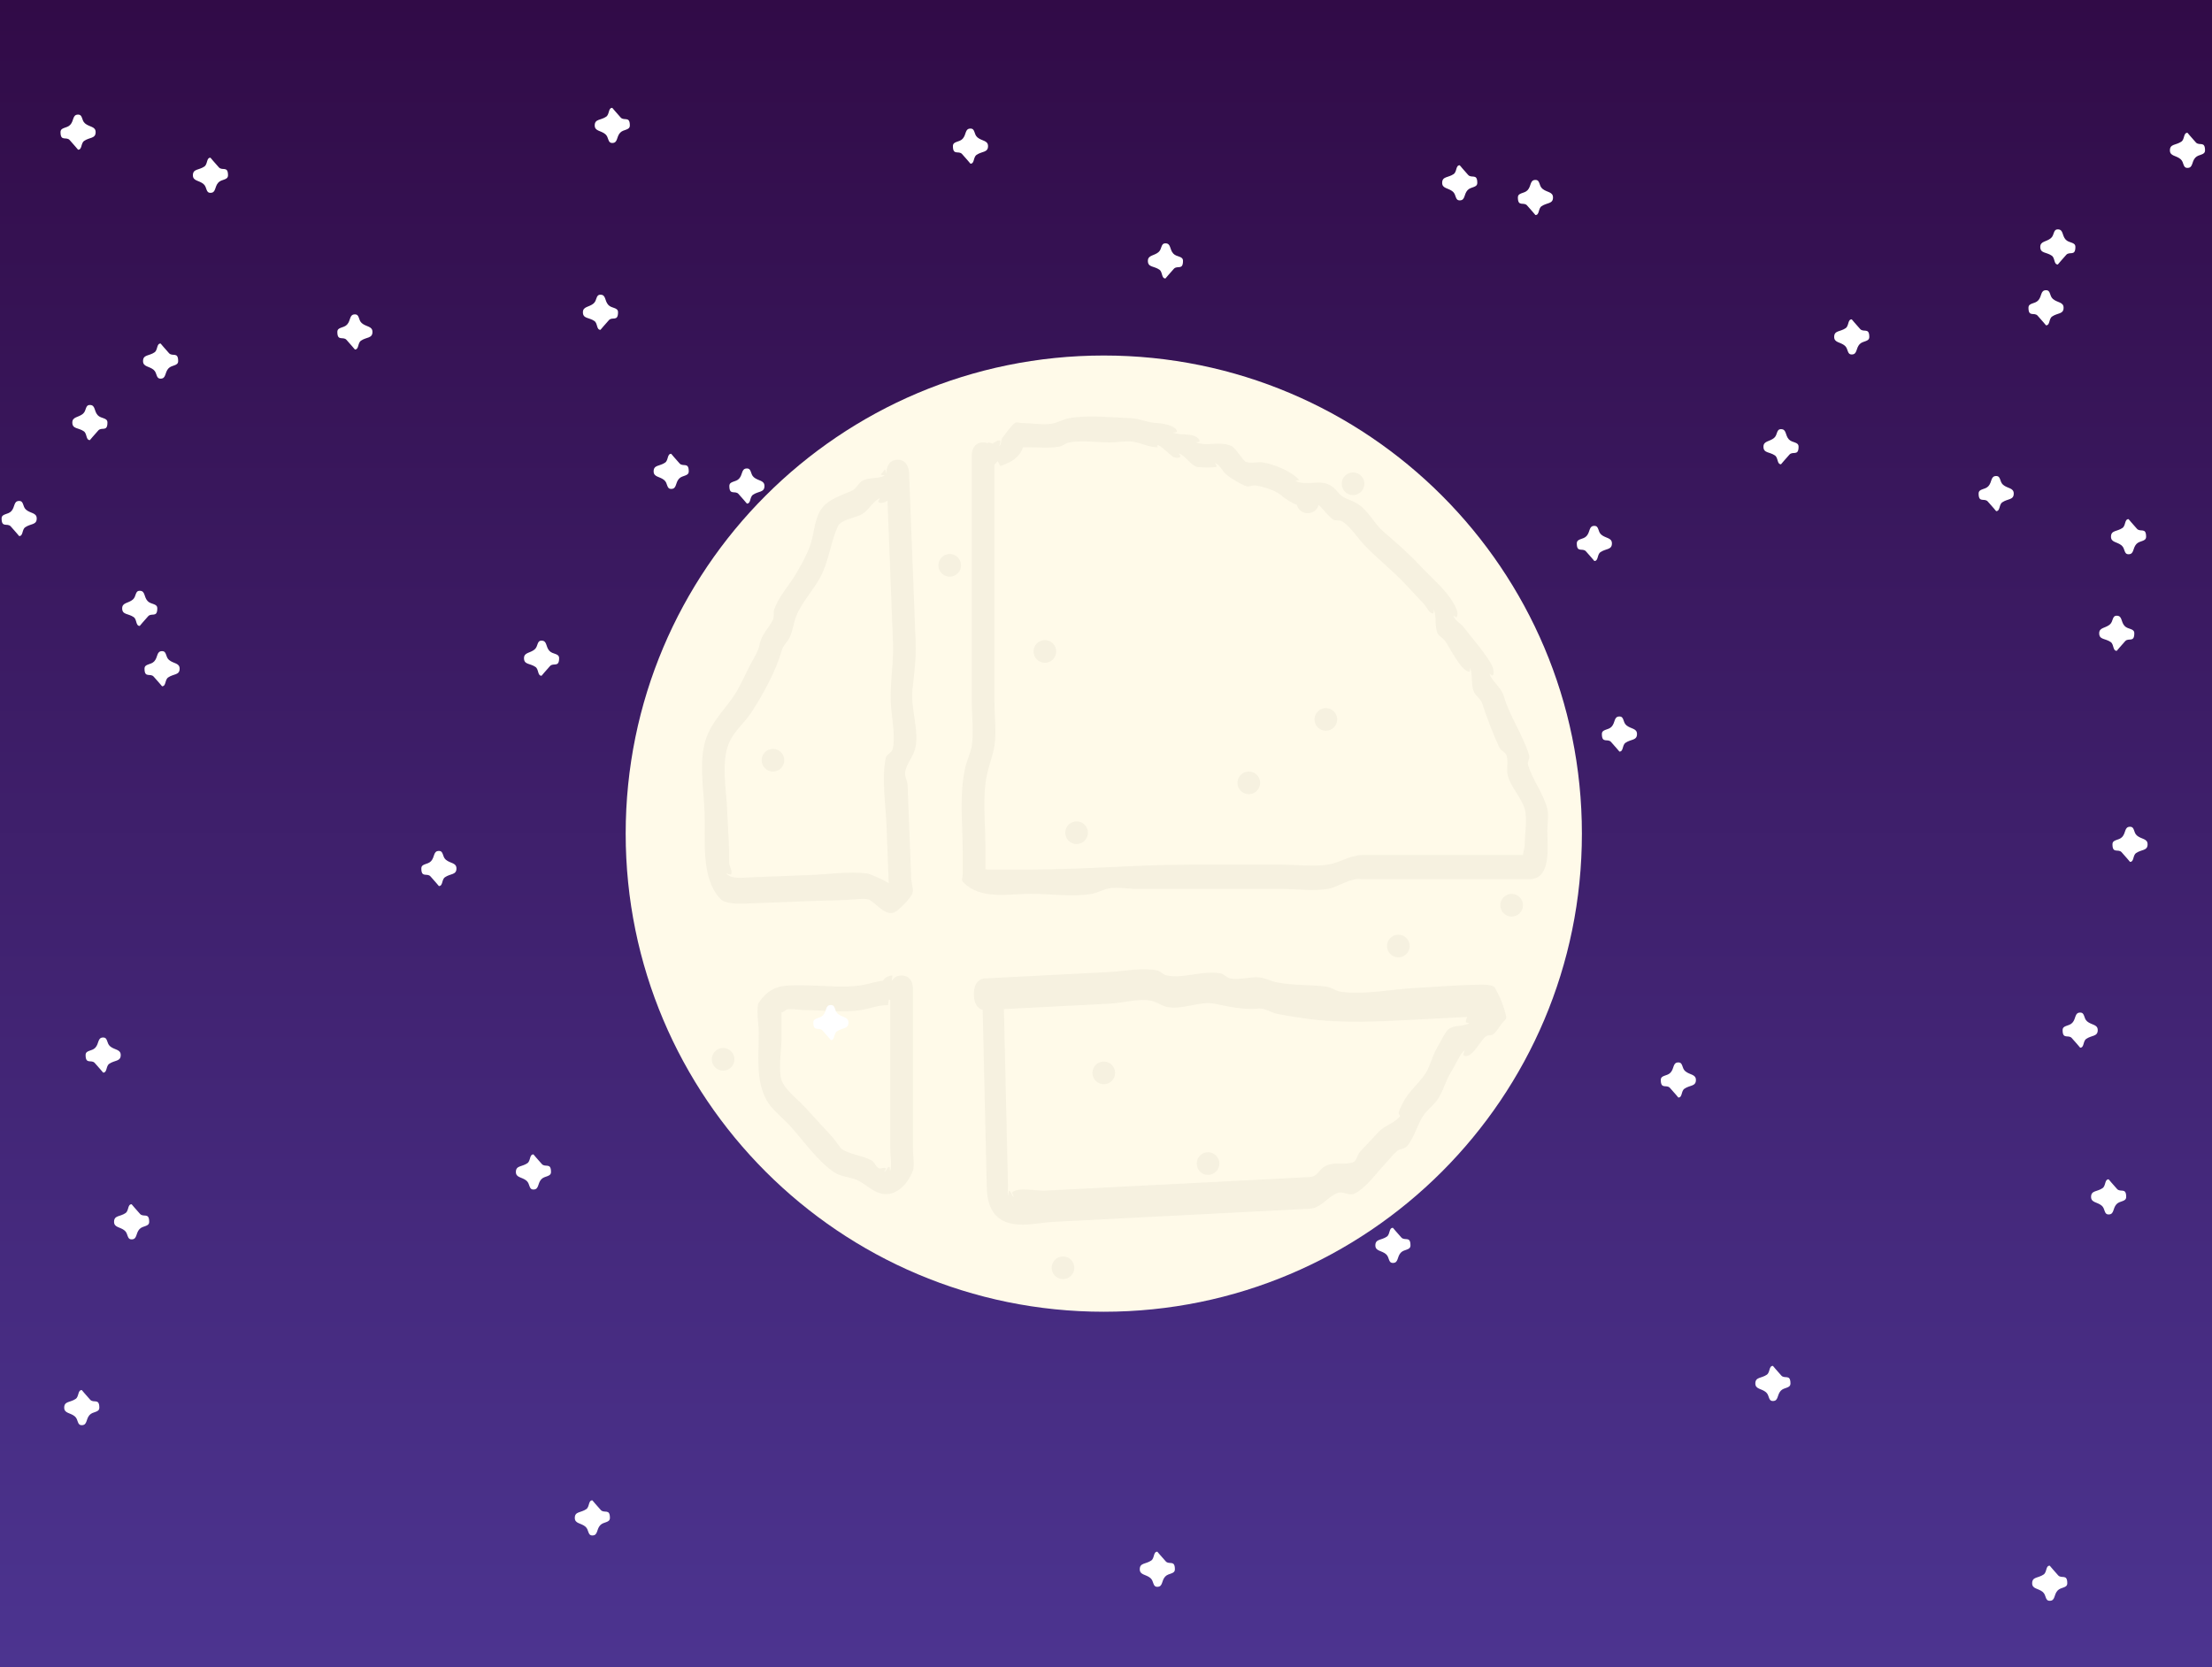 <svg version="1.1" xmlns="http://www.w3.org/2000/svg" xmlns:xlink="http://www.w3.org/1999/xlink" width="488.102" height="367.891" viewBox="0,0,488.102,367.891"><rect x="0" y="0" width="488.102" height="367.891" fill="#808080" stroke="none"/><defs><linearGradient x1="236.513" y1="-3.945" x2="236.513" y2="363.945" gradientUnits="userSpaceOnUse" id="color-1"><stop offset="0" stop-color="#310b47"/><stop offset="1" stop-color="#4c3490"/></linearGradient></defs><g transform="translate(7.538,3.945)"><g data-paper-data="{&quot;isPaintingLayer&quot;:true}" fill-rule="nonzero" stroke="none" stroke-linecap="butt" stroke-linejoin="miter" stroke-miterlimit="10" stroke-dasharray="" stroke-dashoffset="0" style="mix-blend-mode: normal"><path d="M-7.538,363.945v-367.891h488.102v367.891z" data-paper-data="{&quot;origPos&quot;:null}" fill="url(#color-1)" stroke-width="0"/><path d="M66.9,69.3c0,-1.125 1.386,-0.796 2.148,-1.624c0.847,-0.92 0.476,-2.251 1.727,-2.251c1.072,0 0.709,1.235 1.522,1.933c0.99,0.849 2.353,0.638 2.353,1.942c0,1.456 -1.342,1.098 -2.537,1.931c-0.754,0.526 -0.419,1.944 -1.338,1.944c0,0 -1.014,-1.209 -1.862,-2.137c-0.755,-0.826 -2.013,0.402 -2.013,-1.738z" fill="#ffffff" stroke-width="0"/><path d="M153.4,103.3c0,-1.125 1.386,-0.796 2.148,-1.624c0.847,-0.92 0.476,-2.251 1.727,-2.251c1.072,0 0.709,1.235 1.522,1.933c0.99,0.849 2.353,0.638 2.353,1.942c0,1.456 -1.342,1.098 -2.537,1.931c-0.754,0.526 -0.419,1.944 -1.338,1.944c0,0 -1.014,-1.209 -1.862,-2.137c-0.755,-0.826 -2.013,0.402 -2.013,-1.738z" data-paper-data="{&quot;origPos&quot;:null}" fill="#ffffff" stroke-width="0"/><path d="M230.9,89.55c0,-1.125 1.386,-0.796 2.148,-1.624c0.847,-0.92 0.476,-2.251 1.727,-2.251c1.072,0 0.709,1.235 1.522,1.933c0.99,0.849 2.353,0.638 2.353,1.942c0,1.456 -1.342,1.098 -2.537,1.931c-0.754,0.526 -0.419,1.944 -1.338,1.944c0,0 -1.014,-1.209 -1.862,-2.137c-0.755,-0.826 -2.013,0.402 -2.013,-1.738z" data-paper-data="{&quot;origPos&quot;:null}" fill="#ffffff" stroke-width="0"/><path d="M202.733,28.3c0,-1.125 1.386,-0.796 2.148,-1.624c0.847,-0.92 0.476,-2.251 1.727,-2.251c1.072,0 0.709,1.235 1.522,1.933c0.99,0.849 2.353,0.638 2.353,1.942c0,1.456 -1.342,1.098 -2.537,1.931c-0.754,0.526 -0.419,1.944 -1.338,1.944c0,0 -1.014,-1.209 -1.862,-2.137c-0.755,-0.826 -2.013,0.402 -2.013,-1.738z" data-paper-data="{&quot;origPos&quot;:null}" fill="#ffffff" stroke-width="0"/><path d="M327.4,39.633c0,-1.125 1.386,-0.796 2.148,-1.624c0.847,-0.92 0.476,-2.251 1.727,-2.251c1.072,0 0.709,1.235 1.522,1.933c0.99,0.849 2.353,0.638 2.353,1.942c0,1.456 -1.342,1.098 -2.537,1.931c-0.754,0.526 -0.419,1.944 -1.338,1.944c0,0 -1.014,-1.209 -1.862,-2.137c-0.755,-0.826 -2.013,0.402 -2.013,-1.738z" data-paper-data="{&quot;origPos&quot;:null}" fill="#ffffff" stroke-width="0"/><path d="M340.4,115.967c0,-1.125 1.386,-0.796 2.148,-1.624c0.847,-0.92 0.476,-2.251 1.727,-2.251c1.072,0 0.709,1.235 1.522,1.933c0.99,0.849 2.353,0.638 2.353,1.942c0,1.456 -1.342,1.098 -2.537,1.931c-0.754,0.526 -0.419,1.944 -1.338,1.944c0,0 -1.014,-1.209 -1.862,-2.137c-0.755,-0.826 -2.013,0.402 -2.013,-1.738z" data-paper-data="{&quot;origPos&quot;:null}" fill="#ffffff" stroke-width="0"/><path d="M440.066,63.967c0,-1.125 1.386,-0.796 2.148,-1.624c0.847,-0.92 0.476,-2.251 1.727,-2.251c1.072,0 0.709,1.235 1.522,1.933c0.99,0.849 2.353,0.638 2.353,1.942c0,1.456 -1.342,1.098 -2.537,1.931c-0.754,0.526 -0.419,1.944 -1.338,1.944c0,0 -1.014,-1.209 -1.862,-2.137c-0.755,-0.826 -2.013,0.402 -2.013,-1.738z" data-paper-data="{&quot;origPos&quot;:null}" fill="#ffffff" stroke-width="0"/><path d="M429.066,104.967c0,-1.125 1.386,-0.796 2.148,-1.624c0.847,-0.92 0.476,-2.251 1.727,-2.251c1.072,0 0.709,1.235 1.522,1.933c0.99,0.849 2.353,0.638 2.353,1.942c0,1.456 -1.342,1.098 -2.537,1.931c-0.754,0.526 -0.419,1.944 -1.338,1.944c0,0 -1.014,-1.209 -1.862,-2.137c-0.755,-0.826 -2.013,0.402 -2.013,-1.738z" data-paper-data="{&quot;origPos&quot;:null}" fill="#ffffff" stroke-width="0"/><path d="M-7.184,110.467c0,-1.125 1.386,-0.796 2.148,-1.624c0.847,-0.92 0.476,-2.251 1.727,-2.251c1.072,0 0.709,1.235 1.522,1.933c0.99,0.849 2.353,0.638 2.353,1.942c0,1.456 -1.342,1.098 -2.537,1.931c-0.754,0.526 -0.419,1.944 -1.338,1.944c0,0 -1.014,-1.209 -1.862,-2.137c-0.755,-0.826 -2.013,0.402 -2.013,-1.738z" data-paper-data="{&quot;origPos&quot;:null}" fill="#ffffff" stroke-width="0"/><path d="M5.816,25.217c0,-1.125 1.386,-0.796 2.148,-1.624c0.847,-0.92 0.476,-2.251 1.727,-2.251c1.072,0 0.709,1.235 1.522,1.933c0.99,0.849 2.353,0.638 2.353,1.942c0,1.456 -1.342,1.098 -2.537,1.931c-0.754,0.526 -0.419,1.944 -1.338,1.944c0,0 -1.014,-1.209 -1.862,-2.137c-0.755,-0.826 -2.013,0.402 -2.013,-1.738z" data-paper-data="{&quot;origPos&quot;:null}" fill="#ffffff" stroke-width="0"/><path d="M130.525,180c0,-58.266 47.234,-105.5 105.5,-105.5c58.266,0 105.5,47.234 105.5,105.5c0,58.266 -47.234,105.5 -105.5,105.5c-58.266,0 -105.5,-47.234 -105.5,-105.5z" data-paper-data="{&quot;origPos&quot;:null}" fill="#fffae9" stroke-width="NaN"/><path d="M281.025,109.3c-1.169,0 -2.15,-0.802 -2.424,-1.885c-0.77,-0.215 -1.489,-0.676 -2.969,-1.669c-1.285,-1.376 -4.114,-2.222 -6.023,-2.566c-0.727,-0.131 -1.508,0.381 -2.209,0.137c-1.011,-0.35 -3.348,-1.698 -4.387,-2.592c-0.863,-0.742 -1.342,-2.07 -2.381,-2.476c-0.244,-0.096 0.491,0.642 0.268,0.784c-0.44,0.28 -4.013,0.212 -4.5,0c-1.437,-0.625 -2.311,-2.355 -3.768,-2.926c-0.244,-0.096 0.491,0.642 0.268,0.784c-0.43,0.274 -1.037,0.201 -1.5,0c-0.665,-0.289 -4.085,-3.854 -3.5,-2.142c-1.937,0 -3.444,-0.876 -5.291,-1.208c-1.516,-0.273 -3.629,0.137 -5.209,0.137c-2.861,0 -6.184,-0.507 -9,0c-0.781,0.141 -1.428,0.795 -2.209,0.934c-2.178,0.387 -4.586,0.137 -6.791,0.137c-0.401,0 -0.802,0 -1.202,0c-0.851,2.439 -2.735,3.335 -5.007,4.146l-0.603,-1.128c-0.182,0.344 -0.427,0.595 -0.687,0.777c0,9.98 0,19.96 0,29.94c0,7.497 0,14.993 0,22.49c0,3.068 0.468,6.618 0,9.639c-0.311,2.01 -1.119,4.02 -1.575,6.004c-1.16,4.967 -0.425,10.817 -0.425,15.95c0,1.606 0,3.213 0,4.819c0,0.148 0,0.296 0,0.443c0.181,0.049 0.357,0.092 0.5,0.092c0.667,0 1.333,0 2,0c2.5,0 5,0 7.5,0c11.795,0 23.141,-1.071 35,-1.071c6.833,0 13.667,0 20.5,0c3.227,0 6.807,0.469 10,0c2.588,-0.38 4.736,-1.976 7.5,-2.142c11.865,0 23.731,0 35.596,0c0.1,-0.684 0.404,-1.546 0.404,-2.142c0,-2.307 0.631,-5.844 0,-8.032c-0.71,-2.462 -3.067,-4.753 -3.736,-7.37c-0.363,-1.421 0.202,-3.024 -0.264,-4.41c-0.255,-0.759 -1.244,-1.006 -1.58,-1.728c-1.407,-3.025 -2.756,-6.554 -3.792,-9.742c-0.333,-1.069 -1.5,-1.658 -1.896,-2.702c-0.605,-1.596 -0.18,-3.489 -0.732,-5.106c-0.093,-0.273 -0.001,0.875 -0.268,0.822c-1.977,-0.388 -4.25,-5.406 -5.312,-6.834c-0.378,-0.508 -1.479,-1.182 -1.688,-1.734c-0.605,-1.596 -0.18,-3.489 -0.732,-5.106c-0.093,-0.273 -0.001,0.875 -0.268,0.822c-0.927,-0.182 -1.333,-1.428 -2,-2.142c-1.333,-1.428 -2.667,-2.856 -4,-4.284c-2.883,-3.088 -6.121,-5.573 -9,-8.568c-1.532,-1.594 -3.168,-4.2 -5,-5.355c-0.592,-0.373 -1.448,-0.021 -2.023,-0.424c-1.215,-0.852 -2.078,-2.197 -3.173,-3.215c-0.29,1.06 -1.26,1.839 -2.412,1.839zM211.609,93.816c0.5,-0.178 1.012,-0.749 1.5,-0.535c0.334,0.147 -0.337,1.432 -0.081,1.158c0.373,-0.399 0.333,-1.071 0.5,-1.606c0.957,-1.146 1.715,-2.527 2.872,-3.437c0.403,-0.317 1,0 1.5,0c2.062,0 4.721,0.496 6.709,0.137c1.3,-0.234 2.49,-0.977 3.791,-1.208c4.159,-0.738 9.278,-0.153 13.5,0c2.201,0.08 3.89,1.071 6,1.071c0.119,0.028 4.003,0.305 4.268,1.855c0.049,0.286 -1.022,0.187 -0.768,0.287c1.51,0.591 3.278,0.137 4.768,0.784c0.437,0.19 0.915,0.574 1,1.071c0.049,0.286 -1.022,0.187 -0.768,0.287c2.409,0.943 5.126,-0.364 7.768,0.784c1.035,0.45 2.479,3.21 3.232,3.5c1.19,0.458 2.543,-0.084 3.791,0.137c2.599,0.461 6.166,1.92 7.977,3.86c-0.256,0.096 -1.022,0.187 -0.768,0.287c3.341,1.308 6.339,-1.324 9.268,2.391c1.299,1.648 2.621,1.46 4.5,2.677c2.192,1.42 3.62,4.386 5.619,6.091c2.982,2.544 5.67,4.928 8.381,7.831c2.565,2.748 6.343,5.723 7.732,9.39c0.188,0.496 0.255,1.146 0,1.606c-0.133,0.239 -0.821,-0.548 -0.732,-0.287c0.38,1.113 1.62,1.626 2.312,2.55c1.483,1.979 3.31,3.983 4.688,6.018c0.3,0.443 2.512,3.165 1.732,4.571c-0.133,0.239 -0.821,-0.548 -0.732,-0.287c0.578,1.694 2.492,2.829 3.104,4.795c1.343,4.628 4.258,8.628 5.628,13.163c0.195,0.645 -0.451,1.367 -0.264,2.015c0.985,3.414 3.369,6.261 4.264,9.765c0.34,1.33 0,3.434 0,4.819c0,3.602 0.963,10.71 -4,10.71c-12.333,0 -24.667,0 -37,0c-2.307,-0.447 -5.187,1.779 -7.5,2.142c-3.174,0.498 -6.787,0 -10,0c-6.833,0 -13.667,0 -20.5,0c-3.833,0 -7.667,0 -11.5,0c-1.89,0 -4.378,-0.467 -6.209,-0.137c-1.3,0.234 -2.49,0.977 -3.791,1.208c-4.234,0.752 -9.2,0 -13.5,0c-4.935,0 -11.165,1.43 -15,-2.677c-0.354,-0.379 0,-1.071 0,-1.606c0,-1.606 0,-3.213 0,-4.819c0,-6.078 -0.803,-12.953 0.575,-18.856c0.335,-1.415 1.202,-3.287 1.425,-4.705c0.474,-3.016 0,-6.574 0,-9.639c0,-7.497 0,-14.993 0,-22.49c0,-10.71 0,-21.419 0,-32.129c0,0 0,-2.677 2.5,-2.677c0.451,0 0.82,0.087 1.123,0.23l-0.123,-0.23c0,0 0.575,0 1.173,0.295z" fill="#f6f1e0" stroke-width="0.5"/><path d="M186.303,106.862c-0.229,-0.144 0.475,-0.964 0.235,-0.852c-1.554,0.726 -2.528,2.965 -4.335,3.74c-1.226,0.525 -4.22,1.082 -4.829,2.395c-1.652,3.563 -1.959,7.597 -3.86,11.19c-1.562,2.951 -4.148,5.6 -5.373,8.727c-0.585,1.492 -0.74,3.197 -1.425,4.631c-0.504,1.055 -1.494,1.812 -1.782,2.972c-1.323,4.627 -4.065,9.533 -6.586,13.46c-1.591,2.479 -3.992,4.241 -5.123,7.128c-1.647,4.205 -0.48,10.093 -0.303,14.634c0.148,3.809 0.491,7.679 0.447,11.487c-0.01,0.858 0.722,1.719 0.47,2.524c-0.122,0.389 -1.351,-0.335 -1.084,-0.051c1.199,1.275 3.847,0.853 5.244,0.799c4.497,-0.175 8.993,-0.35 13.49,-0.524c3.994,-0.155 8.312,-0.841 12.287,-0.33c0.802,0.103 3.756,1.503 4.046,1.688c0.212,0.135 0.521,0.289 0.751,0.476c-0.032,-0.831 -0.065,-1.663 -0.097,-2.494c-0.134,-3.446 -0.268,-6.892 -0.402,-10.339c-0.18,-4.634 -1.11,-10.317 -0.156,-14.82c0.178,-0.839 1.284,-1.091 1.507,-1.915c0.727,-2.685 -0.291,-7.49 -0.402,-10.339c-0.177,-4.559 0.666,-8.624 0.486,-13.249c-0.405,-10.42 -0.81,-20.841 -1.215,-31.261c-0.699,0.432 -1.43,0.674 -1.989,0.324zM188.056,100.467c0,0 -0.112,-2.872 2.386,-2.969c2.498,-0.097 2.61,2.775 2.61,2.775c0.484,12.445 0.968,24.889 1.451,37.334c0.151,3.892 -0.309,6.942 -0.713,10.716c-0.423,3.96 1.563,8.979 0.629,12.872c-0.443,1.845 -1.852,3.266 -2.222,5.133c-0.195,0.986 0.497,1.972 0.536,2.986c0.112,2.872 0.223,5.744 0.335,8.615c0.156,4.021 0.313,8.041 0.469,12.062c0.045,1.149 0.689,2.497 0.134,3.446c-0.797,1.362 -1.95,2.418 -3.079,3.423c-2.254,2.007 -4.31,-1.04 -6.148,-2.182c-0.703,-0.437 -2.363,-0.257 -3.242,-0.182c-3.147,0.267 -6.338,0.246 -9.493,0.369c-4.996,0.194 -9.992,0.388 -14.989,0.583c-1.398,0.054 -4.235,0.081 -5.337,-1.091c-4.368,-4.644 -3.221,-13.096 -3.461,-19.276c-0.2,-5.144 -1.379,-11.643 0.489,-16.46c1.501,-3.869 4.149,-6.132 6.243,-9.42c1.289,-2.024 2.297,-4.449 3.434,-6.598c0.787,-1.488 1.754,-2.837 2.032,-4.57c0.562,-2.265 2.008,-3.336 2.902,-5.264c0.322,-0.694 0.027,-1.621 0.305,-2.339c1.097,-2.827 2.798,-4.634 4.334,-7.045c1.215,-1.908 2.59,-4.443 3.434,-6.598c1.315,-3.356 0.831,-7.452 3.935,-9.795c1.601,-1.208 3.591,-1.864 5.379,-2.63c0.982,-0.421 1.48,-1.784 2.436,-2.276c1.462,-0.753 3.247,-0.333 4.731,-1.026c0.25,-0.117 -0.519,-0.185 -0.779,-0.278l0.955,-1.188c0,0 0.137,0.412 0.306,0.985c-0.001,-0.038 -0.003,-0.076 -0.004,-0.113z" data-paper-data="{&quot;origPos&quot;:null,&quot;origRot&quot;:0,&quot;index&quot;:null}" fill="#f6f1e0" stroke-width="0.5"/><path d="M189.399,211.3l-0.193,1.262l0.133,-0.145c0.345,-0.59 0.961,-1.117 2.06,-1.117c1.489,0 2.091,0.966 2.334,1.748c0.107,0.303 0.166,0.633 0.166,0.978v3.271c0,10.722 0,21.444 0,32.167c0,1.225 0.418,3.785 0,4.907c-1.164,3.128 -4.07,6.117 -7.5,4.907c-1.589,-0.561 -2.895,-1.821 -4.387,-2.639c-1.622,-0.889 -3.826,-0.822 -5.404,-1.863c-3.732,-2.462 -6.903,-7.12 -9.977,-10.472c-1.51,-1.647 -3.899,-3.468 -5,-5.452c-2.482,-4.473 -1.732,-10.014 -1.732,-15.012c0,-1.235 -0.637,-5.596 0,-6.542c2.815,-4.181 5.873,-3.816 10,-3.816c4.053,0 8.499,0.599 12.5,0c1.667,-0.249 3.169,-0.832 4.888,-1.026c0.702,-1.155 2.112,-1.155 2.112,-1.155zM188.399,217.842c-2.302,0 -3.689,0.721 -6,1.09c-3.979,0.635 -8.463,0 -12.5,0c-1.09,0 -2.669,-0.331 -3.709,-0.14c-0.43,0.079 -0.927,0.686 -1.291,0.658c0,0.373 0,0.745 0,1.118c0,1.636 0,3.271 0,4.907c0,2.436 -0.86,7.433 0.268,9.522c1.067,1.978 3.505,3.821 5,5.452c2,2.181 4,4.362 6,6.542c0.343,0.374 1.82,2.482 2.023,2.613c1.939,1.244 4.565,1.395 6.596,2.499c0.674,0.366 0.905,1.445 1.613,1.723c0.47,0.184 1.07,-0.279 1.5,0c0.223,0.145 -0.512,0.896 -0.268,0.798c0.443,-0.177 0.536,-0.998 1,-1.09c0.267,-0.053 0.175,1.115 0.268,0.837c0.4,-1.193 0,-3.626 0,-4.907c0,-10.722 0,-22.054 0,-32.776c-0.096,-0.021 -0.2,-0.049 -0.31,-0.086z" data-paper-data="{&quot;origPos&quot;:null,&quot;index&quot;:null}" fill="#f6f1e0" stroke-width="0.5"/><path d="M209.609,211.959l1.404,-0.072c8.733,-0.449 17.466,-0.898 26.199,-1.346c3.413,-0.175 7.178,-1.024 10.569,-0.364c0.735,0.143 1.361,0.965 2.095,1.11c3.911,0.776 8.034,-1.203 11.972,-0.436c0.735,0.143 1.358,0.998 2.095,1.11c1.787,0.273 3.817,-0.196 5.614,-0.288c2.062,0.035 2.933,0.802 4.711,1.155c3.602,0.715 7.274,0.456 10.895,0.942c1.093,0.147 2.112,0.981 3.205,1.128c5.284,0.713 11.062,-0.568 16.375,-0.841c4.516,-0.232 9.049,-0.646 13.567,-0.697c0.071,-0.001 3.498,-0.293 4.035,0.671c1.049,1.883 1.997,4.01 2.467,6.356c0.126,0.631 -0.581,0.994 -0.903,1.444c-0.58,0.81 -1.133,1.686 -1.798,2.334c-0.539,0.525 -1.337,0.135 -1.88,0.65c-1.226,1.162 -2.111,3.111 -3.437,3.994c-0.427,0.285 -0.993,0.408 -1.404,0.072c-0.213,-0.175 0.452,-1.171 0.227,-1.035c-0.846,0.511 -2.078,3.32 -2.71,4.331c-1.256,1.806 -1.822,4.26 -3.025,6.181c-1.168,1.866 -2.861,2.685 -3.923,4.822c-0.961,1.932 -1.718,4.167 -2.95,5.72c-0.597,0.753 -1.54,0.545 -2.226,1.104c-0.987,0.805 -1.828,1.957 -2.743,2.936c-2.029,2.171 -4.358,5.442 -6.769,6.524c-1.163,0.522 -2.464,-0.628 -3.641,-0.182c-2.191,0.83 -3.687,3.353 -6.119,3.478c-12.476,0.641 -24.952,1.282 -37.428,1.923c-6.394,0.329 -12.788,0.657 -19.182,0.986c-2.839,0.146 -6.07,0.955 -8.889,0.457c-3.25,-0.575 -5.681,-2.608 -5.808,-8.085c-0.301,-13.054 -0.603,-26.107 -0.904,-39.161c-0.687,-0.17 -1.893,-0.823 -1.95,-3.31c-0.081,-3.489 2.259,-3.609 2.259,-3.609zM214.884,257.798c0.016,0.698 -0.127,1.446 0.048,2.093c0.095,0.351 -0.025,-1.14 0.226,-1.084c0.437,0.096 0.548,1.143 0.968,1.348c0.231,0.113 -0.479,-0.813 -0.274,-1.009c1.255,-1.201 5.479,-0.282 7.018,-0.361c7.018,-0.361 14.035,-0.721 21.053,-1.082c12.476,-0.641 24.952,-1.282 37.428,-1.923c2.143,-0.11 1.908,-1.801 4.044,-2.634c1.849,-0.721 3.866,0.051 5.716,-0.663c0.682,-0.263 0.886,-1.67 1.459,-2.283c1.371,-1.468 2.743,-2.936 4.114,-4.403c1.341,-1.435 3.562,-1.925 4.695,-3.443c0.137,-0.184 -0.343,-0.443 -0.288,-0.705c0.169,-0.801 0.55,-1.469 0.887,-2.142c1.458,-2.909 3.582,-4.276 5.176,-6.824c0.836,-1.337 1.434,-3.762 2.332,-5.273c0.664,-1.061 1.833,-3.747 2.71,-4.331c1.375,-0.916 3.042,-0.408 4.438,-1.251c0.235,-0.142 -0.764,0.038 -0.727,-0.337c0.039,-0.398 0.154,-0.741 0.323,-1.04c-3.775,0.194 -7.55,0.388 -11.325,0.582c-8.026,0.412 -15.968,0.893 -23.892,-0.17c-2.138,-0.287 -4.476,-0.649 -6.582,-1.059c-1.764,-0.344 -2.957,-1.524 -4.711,-1.155c-3.34,0.172 -5.958,-0.461 -9.197,-1.104c-3.351,-0.665 -7.082,1.381 -10.484,0.718c-1.224,-0.238 -2.36,-1.15 -3.583,-1.392c-2.758,-0.547 -6.255,0.501 -9.081,0.646c-7.797,0.401 -15.595,0.801 -23.392,1.202c0.301,13.026 0.602,26.052 0.903,39.078z" data-paper-data="{&quot;origPos&quot;:null,&quot;origRot&quot;:0,&quot;index&quot;:null}" fill="#f6f1e0" stroke-width="0.5"/><path d="M282.525,154.8c0,-1.381 1.119,-2.5 2.5,-2.5c1.381,0 2.5,1.119 2.5,2.5c0,1.381 -1.119,2.5 -2.5,2.5c-1.381,0 -2.5,-1.119 -2.5,-2.5z" fill="#f6f1e0" stroke-width="0.5"/><path d="M233.525,232.8c0,-1.381 1.119,-2.5 2.5,-2.5c1.381,0 2.5,1.119 2.5,2.5c0,1.381 -1.119,2.5 -2.5,2.5c-1.381,0 -2.5,-1.119 -2.5,-2.5z" fill="#f6f1e0" stroke-width="0.5"/><path d="M220.525,139.8c0,-1.381 1.119,-2.5 2.5,-2.5c1.381,0 2.5,1.119 2.5,2.5c0,1.381 -1.119,2.5 -2.5,2.5c-1.381,0 -2.5,-1.119 -2.5,-2.5z" fill="#f6f1e0" stroke-width="0.5"/><path d="M265.525,168.8c0,-1.381 1.119,-2.5 2.5,-2.5c1.381,0 2.5,1.119 2.5,2.5c0,1.381 -1.119,2.5 -2.5,2.5c-1.381,0 -2.5,-1.119 -2.5,-2.5z" fill="#f6f1e0" stroke-width="0.5"/><path d="M160.525,163.8c0,-1.381 1.119,-2.5 2.5,-2.5c1.381,0 2.5,1.119 2.5,2.5c0,1.381 -1.119,2.5 -2.5,2.5c-1.381,0 -2.5,-1.119 -2.5,-2.5z" fill="#f6f1e0" stroke-width="0.5"/><path d="M149.525,229.8c0,-1.381 1.119,-2.5 2.5,-2.5c1.381,0 2.5,1.119 2.5,2.5c0,1.381 -1.119,2.5 -2.5,2.5c-1.381,0 -2.5,-1.119 -2.5,-2.5z" fill="#f6f1e0" stroke-width="0.5"/><path d="M323.525,195.8c0,-1.381 1.119,-2.5 2.5,-2.5c1.381,0 2.5,1.119 2.5,2.5c0,1.381 -1.119,2.5 -2.5,2.5c-1.381,0 -2.5,-1.119 -2.5,-2.5z" fill="#f6f1e0" stroke-width="0.5"/><path d="M256.525,252.8c0,-1.381 1.119,-2.5 2.5,-2.5c1.381,0 2.5,1.119 2.5,2.5c0,1.381 -1.119,2.5 -2.5,2.5c-1.381,0 -2.5,-1.119 -2.5,-2.5z" fill="#f6f1e0" stroke-width="0.5"/><path d="M199.525,120.8c0,-1.381 1.119,-2.5 2.5,-2.5c1.381,0 2.5,1.119 2.5,2.5c0,1.381 -1.119,2.5 -2.5,2.5c-1.381,0 -2.5,-1.119 -2.5,-2.5z" fill="#f6f1e0" stroke-width="0.5"/><path d="M298.525,204.8c0,-1.381 1.119,-2.5 2.5,-2.5c1.381,0 2.5,1.119 2.5,2.5c0,1.381 -1.119,2.5 -2.5,2.5c-1.381,0 -2.5,-1.119 -2.5,-2.5z" fill="#f6f1e0" stroke-width="0.5"/><path d="M224.525,275.8c0,-1.381 1.119,-2.5 2.5,-2.5c1.381,0 2.5,1.119 2.5,2.5c0,1.381 -1.119,2.5 -2.5,2.5c-1.381,0 -2.5,-1.119 -2.5,-2.5z" fill="#f6f1e0" stroke-width="0.5"/><path d="M288.525,102.8c0,-1.381 1.119,-2.5 2.5,-2.5c1.381,0 2.5,1.119 2.5,2.5c0,1.381 -1.119,2.5 -2.5,2.5c-1.381,0 -2.5,-1.119 -2.5,-2.5z" fill="#f6f1e0" stroke-width="0.5"/><path d="M227.525,179.8c0,-1.381 1.119,-2.5 2.5,-2.5c1.381,0 2.5,1.119 2.5,2.5c0,1.381 -1.119,2.5 -2.5,2.5c-1.381,0 -2.5,-1.119 -2.5,-2.5z" fill="#f6f1e0" stroke-width="0.5"/><path d="M387.324,96.363c-0.848,0.928 -1.862,2.137 -1.862,2.137c-0.919,0 -0.584,-1.418 -1.338,-1.944c-1.195,-0.833 -2.537,-0.475 -2.537,-1.931c0,-1.304 1.363,-1.093 2.353,-1.942c0.813,-0.698 0.45,-1.933 1.522,-1.933c1.251,0 0.88,1.331 1.727,2.251c0.762,0.828 2.148,0.499 2.148,1.624c0,2.14 -1.258,0.911 -2.013,1.738z" data-paper-data="{&quot;index&quot;:null}" fill="#ffffff" stroke-width="0"/><path d="M251.491,55.363c-0.848,0.928 -1.862,2.137 -1.862,2.137c-0.919,0 -0.584,-1.418 -1.338,-1.944c-1.195,-0.833 -2.537,-0.475 -2.537,-1.931c0,-1.304 1.363,-1.093 2.353,-1.942c0.813,-0.698 0.45,-1.933 1.522,-1.933c1.251,0 0.88,1.331 1.727,2.251c0.762,0.828 2.148,0.499 2.148,1.624c0,2.14 -1.258,0.911 -2.013,1.738z" data-paper-data="{&quot;index&quot;:null}" fill="#ffffff" stroke-width="0"/><path d="M126.824,66.696c-0.848,0.928 -1.862,2.137 -1.862,2.137c-0.919,0 -0.584,-1.418 -1.338,-1.944c-1.195,-0.833 -2.537,-0.475 -2.537,-1.931c0,-1.304 1.363,-1.093 2.353,-1.942c0.813,-0.698 0.45,-1.933 1.522,-1.933c1.251,0 0.88,1.331 1.727,2.251c0.762,0.828 2.148,0.499 2.148,1.624c0,2.14 -1.258,0.911 -2.013,1.738z" data-paper-data="{&quot;index&quot;:null}" fill="#ffffff" stroke-width="0"/><path d="M113.824,143.03c-0.848,0.928 -1.862,2.137 -1.862,2.137c-0.919,0 -0.584,-1.418 -1.338,-1.944c-1.195,-0.833 -2.537,-0.475 -2.537,-1.931c0,-1.304 1.363,-1.093 2.353,-1.942c0.813,-0.698 0.45,-1.933 1.522,-1.933c1.251,0 0.88,1.331 1.727,2.251c0.762,0.828 2.148,0.499 2.148,1.624c0,2.14 -1.258,0.911 -2.013,1.738z" data-paper-data="{&quot;index&quot;:null}" fill="#ffffff" stroke-width="0"/><path d="M14.157,91.03c-0.848,0.928 -1.862,2.137 -1.862,2.137c-0.919,0 -0.584,-1.418 -1.338,-1.944c-1.195,-0.833 -2.537,-0.475 -2.537,-1.931c0,-1.304 1.363,-1.093 2.353,-1.942c0.813,-0.698 0.45,-1.933 1.522,-1.933c1.251,0 0.88,1.331 1.727,2.251c0.762,0.828 2.148,0.499 2.148,1.624c0,2.14 -1.258,0.911 -2.013,1.738z" data-paper-data="{&quot;index&quot;:null}" fill="#ffffff" stroke-width="0"/><path d="M25.157,132.03c-0.848,0.928 -1.862,2.137 -1.862,2.137c-0.919,0 -0.584,-1.418 -1.338,-1.944c-1.195,-0.833 -2.537,-0.475 -2.537,-1.931c0,-1.304 1.363,-1.093 2.353,-1.942c0.813,-0.698 0.45,-1.933 1.522,-1.933c1.251,0 0.88,1.331 1.727,2.251c0.762,0.828 2.148,0.499 2.148,1.624c0,2.14 -1.258,0.911 -2.013,1.738z" data-paper-data="{&quot;index&quot;:null}" fill="#ffffff" stroke-width="0"/><path d="M461.407,137.53c-0.848,0.928 -1.862,2.137 -1.862,2.137c-0.919,0 -0.584,-1.418 -1.338,-1.944c-1.195,-0.833 -2.537,-0.475 -2.537,-1.931c0,-1.304 1.363,-1.093 2.353,-1.942c0.813,-0.698 0.45,-1.933 1.522,-1.933c1.251,0 0.88,1.331 1.727,2.251c0.762,0.828 2.148,0.499 2.148,1.624c0,2.14 -1.258,0.911 -2.013,1.738z" data-paper-data="{&quot;index&quot;:null}" fill="#ffffff" stroke-width="0"/><path d="M448.407,52.28c-0.848,0.928 -1.862,2.137 -1.862,2.137c-0.919,0 -0.584,-1.418 -1.338,-1.944c-1.195,-0.833 -2.537,-0.475 -2.537,-1.931c0,-1.304 1.363,-1.093 2.353,-1.942c0.813,-0.698 0.45,-1.933 1.522,-1.933c1.251,0 0.88,1.331 1.727,2.251c0.762,0.828 2.148,0.499 2.148,1.624c0,2.14 -1.258,0.911 -2.013,1.738z" data-paper-data="{&quot;index&quot;:null}" fill="#ffffff" stroke-width="0"/><path d="M404.942,70.395c0,1.125 -1.386,0.796 -2.148,1.624c-0.847,0.92 -0.476,2.251 -1.727,2.251c-1.072,0 -0.709,-1.235 -1.522,-1.933c-0.99,-0.849 -2.353,-0.638 -2.353,-1.942c0,-1.456 1.342,-1.098 2.537,-1.931c0.754,-0.526 0.419,-1.944 1.338,-1.944c0,0 1.014,1.209 1.862,2.137c0.755,0.826 2.013,-0.402 2.013,1.738z" data-paper-data="{&quot;index&quot;:null}" fill="#ffffff" stroke-width="0"/><path d="M318.442,36.395c0,1.125 -1.386,0.796 -2.148,1.624c-0.847,0.92 -0.476,2.251 -1.727,2.251c-1.072,0 -0.709,-1.235 -1.522,-1.933c-0.99,-0.849 -2.353,-0.638 -2.353,-1.942c0,-1.456 1.342,-1.098 2.537,-1.931c0.754,-0.526 0.419,-1.944 1.338,-1.944c0,0 1.014,1.209 1.862,2.137c0.755,0.826 2.013,-0.402 2.013,1.738z" data-paper-data="{&quot;index&quot;:null}" fill="#ffffff" stroke-width="0"/><path d="M144.442,100.062c0,1.125 -1.386,0.796 -2.148,1.624c-0.847,0.92 -0.476,2.251 -1.727,2.251c-1.072,0 -0.709,-1.235 -1.522,-1.933c-0.99,-0.849 -2.353,-0.638 -2.353,-1.942c0,-1.456 1.342,-1.098 2.537,-1.931c0.754,-0.526 0.419,-1.944 1.338,-1.944c0,0 1.014,1.209 1.862,2.137c0.755,0.826 2.013,-0.402 2.013,1.738z" data-paper-data="{&quot;index&quot;:null}" fill="#ffffff" stroke-width="0"/><path d="M131.442,23.729c0,1.125 -1.386,0.796 -2.148,1.624c-0.847,0.92 -0.476,2.251 -1.727,2.251c-1.072,0 -0.709,-1.235 -1.522,-1.933c-0.99,-0.849 -2.353,-0.638 -2.353,-1.942c0,-1.456 1.342,-1.098 2.537,-1.931c0.754,-0.526 0.419,-1.944 1.338,-1.944c0,0 1.014,1.209 1.862,2.137c0.755,0.826 2.013,-0.402 2.013,1.738z" data-paper-data="{&quot;index&quot;:null}" fill="#ffffff" stroke-width="0"/><path d="M31.775,75.729c0,1.125 -1.386,0.796 -2.148,1.624c-0.847,0.92 -0.476,2.251 -1.727,2.251c-1.072,0 -0.709,-1.235 -1.522,-1.933c-0.99,-0.849 -2.353,-0.638 -2.353,-1.942c0,-1.456 1.342,-1.098 2.537,-1.931c0.754,-0.526 0.419,-1.944 1.338,-1.944c0,0 1.014,1.209 1.862,2.137c0.755,0.826 2.013,-0.402 2.013,1.738z" data-paper-data="{&quot;index&quot;:null}" fill="#ffffff" stroke-width="0"/><path d="M42.775,34.729c0,1.125 -1.386,0.796 -2.148,1.624c-0.847,0.92 -0.476,2.251 -1.727,2.251c-1.072,0 -0.709,-1.235 -1.522,-1.933c-0.99,-0.849 -2.353,-0.638 -2.353,-1.942c0,-1.456 1.342,-1.098 2.537,-1.931c0.754,-0.526 0.419,-1.944 1.338,-1.944c0,0 1.014,1.209 1.862,2.137c0.755,0.826 2.013,-0.402 2.013,1.738z" data-paper-data="{&quot;index&quot;:null}" fill="#ffffff" stroke-width="0"/><path d="M479.025,29.229c0,1.125 -1.386,0.796 -2.148,1.624c-0.847,0.92 -0.476,2.251 -1.727,2.251c-1.072,0 -0.709,-1.235 -1.522,-1.933c-0.99,-0.849 -2.353,-0.638 -2.353,-1.942c0,-1.456 1.342,-1.098 2.537,-1.931c0.754,-0.526 0.419,-1.944 1.338,-1.944c0,0 1.014,1.209 1.862,2.137c0.755,0.826 2.013,-0.402 2.013,1.738z" data-paper-data="{&quot;index&quot;:null}" fill="#ffffff" stroke-width="0"/><path d="M466.025,114.479c0,1.125 -1.386,0.796 -2.148,1.624c-0.847,0.92 -0.476,2.251 -1.727,2.251c-1.072,0 -0.709,-1.235 -1.522,-1.933c-0.99,-0.849 -2.353,-0.638 -2.353,-1.942c0,-1.456 1.342,-1.098 2.537,-1.931c0.754,-0.526 0.419,-1.944 1.338,-1.944c0,0 1.014,1.209 1.862,2.137c0.755,0.826 2.013,-0.402 2.013,1.738z" data-paper-data="{&quot;index&quot;:null}" fill="#ffffff" stroke-width="0"/><path d="M85.434,187.693c0,-1.125 1.386,-0.796 2.148,-1.624c0.847,-0.92 0.476,-2.251 1.727,-2.251c1.072,0 0.709,1.235 1.522,1.933c0.99,0.849 2.353,0.638 2.353,1.942c0,1.456 -1.342,1.098 -2.537,1.931c-0.754,0.526 -0.419,1.944 -1.338,1.944c0,0 -1.014,-1.209 -1.862,-2.137c-0.755,-0.826 -2.013,0.402 -2.013,-1.738z" data-paper-data="{&quot;index&quot;:null}" fill="#ffffff" stroke-width="0"/><path d="M171.934,221.693c0,-1.125 1.386,-0.796 2.148,-1.624c0.847,-0.92 0.476,-2.251 1.727,-2.251c1.072,0 0.709,1.235 1.522,1.933c0.99,0.849 2.353,0.638 2.353,1.942c0,1.456 -1.342,1.098 -2.537,1.931c-0.754,0.526 -0.419,1.944 -1.338,1.944c0,0 -1.014,-1.209 -1.862,-2.137c-0.755,-0.826 -2.013,0.402 -2.013,-1.738z" data-paper-data="{&quot;index&quot;:null}" fill="#ffffff" stroke-width="0"/><path d="M345.934,158.026c0,-1.125 1.386,-0.796 2.148,-1.624c0.847,-0.92 0.476,-2.251 1.727,-2.251c1.072,0 0.709,1.235 1.522,1.933c0.99,0.849 2.353,0.638 2.353,1.942c0,1.456 -1.342,1.098 -2.537,1.931c-0.754,0.526 -0.419,1.944 -1.338,1.944c0,0 -1.014,-1.209 -1.862,-2.137c-0.755,-0.826 -2.013,0.402 -2.013,-1.738z" data-paper-data="{&quot;index&quot;:null}" fill="#ffffff" stroke-width="0"/><path d="M358.934,234.36c0,-1.125 1.386,-0.796 2.148,-1.624c0.847,-0.92 0.476,-2.251 1.727,-2.251c1.072,0 0.709,1.235 1.522,1.933c0.99,0.849 2.353,0.638 2.353,1.942c0,1.456 -1.342,1.098 -2.537,1.931c-0.754,0.526 -0.419,1.944 -1.338,1.944c0,0 -1.014,-1.209 -1.862,-2.137c-0.755,-0.826 -2.013,0.402 -2.013,-1.738z" data-paper-data="{&quot;index&quot;:null}" fill="#ffffff" stroke-width="0"/><path d="M458.601,182.36c0,-1.125 1.386,-0.796 2.148,-1.624c0.847,-0.92 0.476,-2.251 1.727,-2.251c1.072,0 0.709,1.235 1.522,1.933c0.99,0.849 2.353,0.638 2.353,1.942c0,1.456 -1.342,1.098 -2.537,1.931c-0.754,0.526 -0.419,1.944 -1.338,1.944c0,0 -1.014,-1.209 -1.862,-2.137c-0.755,-0.826 -2.013,0.402 -2.013,-1.738z" data-paper-data="{&quot;index&quot;:null}" fill="#ffffff" stroke-width="0"/><path d="M447.601,223.36c0,-1.125 1.386,-0.796 2.148,-1.624c0.847,-0.92 0.476,-2.251 1.727,-2.251c1.072,0 0.709,1.235 1.522,1.933c0.99,0.849 2.353,0.638 2.353,1.942c0,1.456 -1.342,1.098 -2.537,1.931c-0.754,0.526 -0.419,1.944 -1.338,1.944c0,0 -1.014,-1.209 -1.862,-2.137c-0.755,-0.826 -2.013,0.402 -2.013,-1.738z" data-paper-data="{&quot;index&quot;:null}" fill="#ffffff" stroke-width="0"/><path d="M11.351,228.86c0,-1.125 1.386,-0.796 2.148,-1.624c0.847,-0.92 0.476,-2.251 1.727,-2.251c1.072,0 0.709,1.235 1.522,1.933c0.99,0.849 2.353,0.638 2.353,1.942c0,1.456 -1.342,1.098 -2.537,1.931c-0.754,0.526 -0.419,1.944 -1.338,1.944c0,0 -1.014,-1.209 -1.862,-2.137c-0.755,-0.826 -2.013,0.402 -2.013,-1.738z" data-paper-data="{&quot;index&quot;:null}" fill="#ffffff" stroke-width="0"/><path d="M24.351,143.61c0,-1.125 1.386,-0.796 2.148,-1.624c0.847,-0.92 0.476,-2.251 1.727,-2.251c1.072,0 0.709,1.235 1.522,1.933c0.99,0.849 2.353,0.638 2.353,1.942c0,1.456 -1.342,1.098 -2.537,1.931c-0.754,0.526 -0.419,1.944 -1.338,1.944c0,0 -1.014,-1.209 -1.862,-2.137c-0.755,-0.826 -2.013,0.402 -2.013,-1.738z" data-paper-data="{&quot;index&quot;:null}" fill="#ffffff" stroke-width="0"/><path d="M387.547,301.32c0,1.125 -1.386,0.796 -2.148,1.624c-0.847,0.92 -0.476,2.251 -1.727,2.251c-1.072,0 -0.709,-1.235 -1.522,-1.933c-0.99,-0.849 -2.353,-0.638 -2.353,-1.942c0,-1.456 1.342,-1.098 2.537,-1.931c0.754,-0.526 0.419,-1.944 1.338,-1.944c0,0 1.014,1.209 1.862,2.137c0.755,0.826 2.013,-0.402 2.013,1.738z" data-paper-data="{&quot;index&quot;:null}" fill="#ffffff" stroke-width="0"/><path d="M303.698,270.855c0,1.125 -1.386,0.796 -2.148,1.624c-0.847,0.92 -0.476,2.251 -1.727,2.251c-1.072,0 -0.709,-1.235 -1.522,-1.933c-0.99,-0.849 -2.353,-0.638 -2.353,-1.942c0,-1.456 1.342,-1.098 2.537,-1.931c0.754,-0.526 0.419,-1.944 1.338,-1.944c0,0 1.014,1.209 1.862,2.137c0.755,0.826 2.013,-0.402 2.013,1.738z" data-paper-data="{&quot;index&quot;:null}" fill="#ffffff" stroke-width="0"/><path d="M251.714,342.32c0,1.125 -1.386,0.796 -2.148,1.624c-0.847,0.92 -0.476,2.251 -1.727,2.251c-1.072,0 -0.709,-1.235 -1.522,-1.933c-0.99,-0.849 -2.353,-0.638 -2.353,-1.942c0,-1.456 1.342,-1.098 2.537,-1.931c0.754,-0.526 0.419,-1.944 1.338,-1.944c0,0 1.014,1.209 1.862,2.137c0.755,0.826 2.013,-0.402 2.013,1.738z" data-paper-data="{&quot;index&quot;:null}" fill="#ffffff" stroke-width="0"/><path d="M127.047,330.987c0,1.125 -1.386,0.796 -2.148,1.624c-0.847,0.92 -0.476,2.251 -1.727,2.251c-1.072,0 -0.709,-1.235 -1.522,-1.933c-0.99,-0.849 -2.353,-0.638 -2.353,-1.942c0,-1.456 1.342,-1.098 2.537,-1.931c0.754,-0.526 0.419,-1.944 1.338,-1.944c0,0 1.014,1.209 1.862,2.137c0.755,0.826 2.013,-0.402 2.013,1.738z" data-paper-data="{&quot;index&quot;:null}" fill="#ffffff" stroke-width="0"/><path d="M114.047,254.654c0,1.125 -1.386,0.796 -2.148,1.624c-0.847,0.92 -0.476,2.251 -1.727,2.251c-1.072,0 -0.709,-1.235 -1.522,-1.933c-0.99,-0.849 -2.353,-0.638 -2.353,-1.942c0,-1.456 1.342,-1.098 2.537,-1.931c0.754,-0.526 0.419,-1.944 1.338,-1.944c0,0 1.014,1.209 1.862,2.137c0.755,0.826 2.013,-0.402 2.013,1.738z" data-paper-data="{&quot;index&quot;:null}" fill="#ffffff" stroke-width="0"/><path d="M14.38,306.654c0,1.125 -1.386,0.796 -2.148,1.624c-0.847,0.92 -0.476,2.251 -1.727,2.251c-1.072,0 -0.709,-1.235 -1.522,-1.933c-0.99,-0.849 -2.353,-0.638 -2.353,-1.942c0,-1.456 1.342,-1.098 2.537,-1.931c0.754,-0.526 0.419,-1.944 1.338,-1.944c0,0 1.014,1.209 1.862,2.137c0.755,0.826 2.013,-0.402 2.013,1.738z" data-paper-data="{&quot;index&quot;:null}" fill="#ffffff" stroke-width="0"/><path d="M25.38,265.654c0,1.125 -1.386,0.796 -2.148,1.624c-0.847,0.92 -0.476,2.251 -1.727,2.251c-1.072,0 -0.709,-1.235 -1.522,-1.933c-0.99,-0.849 -2.353,-0.638 -2.353,-1.942c0,-1.456 1.342,-1.098 2.537,-1.931c0.754,-0.526 0.419,-1.944 1.338,-1.944c0,0 1.014,1.209 1.862,2.137c0.755,0.826 2.013,-0.402 2.013,1.738z" data-paper-data="{&quot;index&quot;:null}" fill="#ffffff" stroke-width="0"/><path d="M461.63,260.154c0,1.125 -1.386,0.796 -2.148,1.624c-0.847,0.92 -0.476,2.251 -1.727,2.251c-1.072,0 -0.709,-1.235 -1.522,-1.933c-0.99,-0.849 -2.353,-0.638 -2.353,-1.942c0,-1.456 1.342,-1.098 2.537,-1.931c0.754,-0.526 0.419,-1.944 1.338,-1.944c0,0 1.014,1.209 1.862,2.137c0.755,0.826 2.013,-0.402 2.013,1.738z" data-paper-data="{&quot;index&quot;:null}" fill="#ffffff" stroke-width="0"/><path d="M448.63,345.404c0,1.125 -1.386,0.796 -2.148,1.624c-0.847,0.92 -0.476,2.251 -1.727,2.251c-1.072,0 -0.709,-1.235 -1.522,-1.933c-0.99,-0.849 -2.353,-0.638 -2.353,-1.942c0,-1.456 1.342,-1.098 2.537,-1.931c0.754,-0.526 0.419,-1.944 1.338,-1.944c0,0 1.014,1.209 1.862,2.137c0.755,0.826 2.013,-0.402 2.013,1.738z" data-paper-data="{&quot;index&quot;:null}" fill="#ffffff" stroke-width="0"/></g></g></svg>